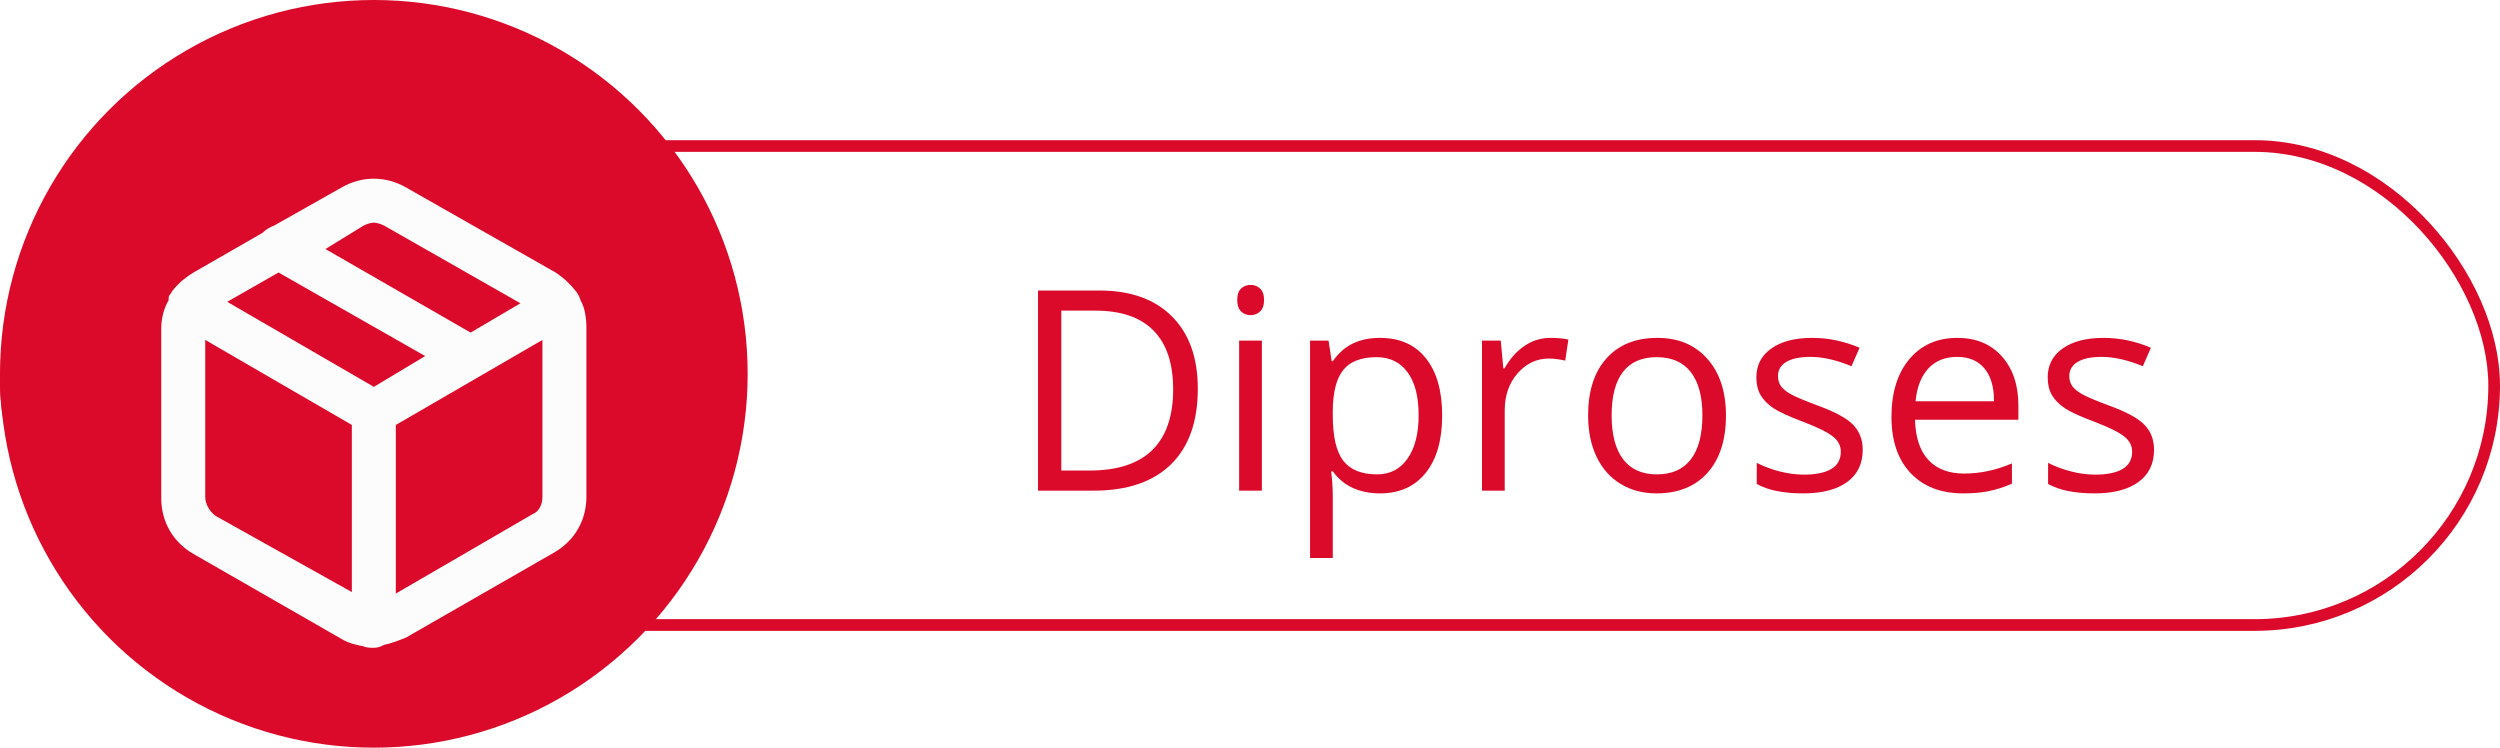 <svg width="107" height="32" viewBox="0 0 107 32" fill="none" xmlns="http://www.w3.org/2000/svg">
<rect x="0.25" y="6.25" width="106.5" height="20.5" rx="10.25" fill="white" stroke="#DB0A2A" stroke-width="0.5"/>
<path d="M51.266 16.635C51.266 18.049 50.881 19.131 50.111 19.881C49.346 20.627 48.242 21 46.801 21H44.428V12.434H47.053C48.385 12.434 49.42 12.803 50.158 13.541C50.897 14.279 51.266 15.31 51.266 16.635ZM50.211 16.67C50.211 15.553 49.93 14.711 49.367 14.145C48.809 13.578 47.977 13.295 46.871 13.295H45.424V20.139H46.637C47.824 20.139 48.717 19.848 49.315 19.266C49.912 18.68 50.211 17.814 50.211 16.67ZM54.008 21H53.035V14.578H54.008V21ZM52.953 12.838C52.953 12.615 53.008 12.453 53.117 12.352C53.227 12.246 53.363 12.193 53.527 12.193C53.684 12.193 53.818 12.246 53.932 12.352C54.045 12.457 54.102 12.619 54.102 12.838C54.102 13.057 54.045 13.221 53.932 13.33C53.818 13.435 53.684 13.488 53.527 13.488C53.363 13.488 53.227 13.435 53.117 13.33C53.008 13.221 52.953 13.057 52.953 12.838ZM59.059 21.117C58.641 21.117 58.258 21.041 57.91 20.889C57.566 20.732 57.277 20.494 57.043 20.174H56.973C57.02 20.549 57.043 20.904 57.043 21.24V23.883H56.07V14.578H56.861L56.996 15.457H57.043C57.293 15.105 57.584 14.852 57.916 14.695C58.248 14.539 58.629 14.461 59.059 14.461C59.91 14.461 60.566 14.752 61.027 15.334C61.492 15.916 61.725 16.732 61.725 17.783C61.725 18.838 61.488 19.658 61.016 20.244C60.547 20.826 59.895 21.117 59.059 21.117ZM58.918 15.287C58.262 15.287 57.787 15.469 57.494 15.832C57.201 16.195 57.051 16.773 57.043 17.566V17.783C57.043 18.686 57.193 19.332 57.494 19.723C57.795 20.109 58.277 20.303 58.941 20.303C59.496 20.303 59.93 20.078 60.242 19.629C60.559 19.18 60.717 18.561 60.717 17.771C60.717 16.971 60.559 16.357 60.242 15.932C59.93 15.502 59.488 15.287 58.918 15.287ZM66.359 14.461C66.644 14.461 66.9 14.484 67.127 14.531L66.992 15.434C66.727 15.375 66.492 15.346 66.289 15.346C65.769 15.346 65.324 15.557 64.953 15.979C64.586 16.4 64.402 16.926 64.402 17.555V21H63.43V14.578H64.232L64.344 15.768H64.391C64.629 15.35 64.916 15.027 65.252 14.801C65.588 14.574 65.957 14.461 66.359 14.461ZM73.871 17.783C73.871 18.83 73.607 19.648 73.08 20.238C72.553 20.824 71.824 21.117 70.894 21.117C70.32 21.117 69.811 20.982 69.365 20.713C68.92 20.443 68.576 20.057 68.334 19.553C68.092 19.049 67.971 18.459 67.971 17.783C67.971 16.736 68.232 15.922 68.756 15.34C69.279 14.754 70.006 14.461 70.936 14.461C71.834 14.461 72.547 14.76 73.074 15.357C73.606 15.955 73.871 16.764 73.871 17.783ZM68.978 17.783C68.978 18.604 69.143 19.229 69.471 19.658C69.799 20.088 70.281 20.303 70.918 20.303C71.555 20.303 72.037 20.09 72.365 19.664C72.697 19.234 72.863 18.607 72.863 17.783C72.863 16.967 72.697 16.348 72.365 15.926C72.037 15.5 71.551 15.287 70.906 15.287C70.269 15.287 69.789 15.496 69.465 15.914C69.141 16.332 68.978 16.955 68.978 17.783ZM79.725 19.248C79.725 19.846 79.502 20.307 79.057 20.631C78.611 20.955 77.986 21.117 77.182 21.117C76.33 21.117 75.666 20.982 75.189 20.713V19.811C75.498 19.967 75.828 20.09 76.18 20.18C76.535 20.27 76.877 20.314 77.205 20.314C77.713 20.314 78.103 20.234 78.377 20.074C78.65 19.91 78.787 19.662 78.787 19.33C78.787 19.08 78.678 18.867 78.459 18.691C78.244 18.512 77.822 18.301 77.193 18.059C76.596 17.836 76.17 17.643 75.916 17.479C75.666 17.311 75.478 17.121 75.353 16.91C75.232 16.699 75.172 16.447 75.172 16.154C75.172 15.631 75.385 15.219 75.811 14.918C76.236 14.613 76.82 14.461 77.562 14.461C78.254 14.461 78.93 14.602 79.59 14.883L79.244 15.674C78.6 15.408 78.016 15.275 77.492 15.275C77.031 15.275 76.684 15.348 76.449 15.492C76.215 15.637 76.098 15.836 76.098 16.09C76.098 16.262 76.141 16.408 76.227 16.529C76.316 16.65 76.459 16.766 76.654 16.875C76.85 16.984 77.225 17.143 77.779 17.35C78.541 17.627 79.055 17.906 79.32 18.188C79.59 18.469 79.725 18.822 79.725 19.248ZM84.025 21.117C83.076 21.117 82.326 20.828 81.775 20.25C81.228 19.672 80.955 18.869 80.955 17.842C80.955 16.807 81.209 15.984 81.717 15.375C82.228 14.766 82.914 14.461 83.773 14.461C84.578 14.461 85.215 14.727 85.684 15.258C86.152 15.785 86.387 16.482 86.387 17.35V17.965H81.963C81.982 18.719 82.172 19.291 82.531 19.682C82.894 20.072 83.404 20.268 84.061 20.268C84.752 20.268 85.436 20.123 86.111 19.834V20.701C85.768 20.85 85.441 20.955 85.133 21.018C84.828 21.084 84.459 21.117 84.025 21.117ZM83.762 15.275C83.246 15.275 82.834 15.443 82.525 15.779C82.221 16.115 82.041 16.58 81.986 17.174H85.344C85.344 16.561 85.207 16.092 84.934 15.768C84.66 15.44 84.269 15.275 83.762 15.275ZM92.193 19.248C92.193 19.846 91.971 20.307 91.525 20.631C91.08 20.955 90.455 21.117 89.65 21.117C88.799 21.117 88.135 20.982 87.658 20.713V19.811C87.967 19.967 88.297 20.09 88.648 20.18C89.004 20.27 89.346 20.314 89.674 20.314C90.182 20.314 90.572 20.234 90.846 20.074C91.119 19.91 91.256 19.662 91.256 19.33C91.256 19.08 91.147 18.867 90.928 18.691C90.713 18.512 90.291 18.301 89.662 18.059C89.064 17.836 88.639 17.643 88.385 17.479C88.135 17.311 87.947 17.121 87.822 16.91C87.701 16.699 87.641 16.447 87.641 16.154C87.641 15.631 87.853 15.219 88.279 14.918C88.705 14.613 89.289 14.461 90.031 14.461C90.723 14.461 91.398 14.602 92.059 14.883L91.713 15.674C91.068 15.408 90.484 15.275 89.961 15.275C89.5 15.275 89.152 15.348 88.918 15.492C88.684 15.637 88.566 15.836 88.566 16.09C88.566 16.262 88.609 16.408 88.695 16.529C88.785 16.65 88.928 16.766 89.123 16.875C89.318 16.984 89.693 17.143 90.248 17.35C91.01 17.627 91.523 17.906 91.789 18.188C92.059 18.469 92.193 18.822 92.193 19.248Z" fill="#DB0A2A"/>
<circle cx="16" cy="16" r="16" fill="#DB0A2A"/>
<g filter="url(#filter0_d)">
<path d="M24.847 10.855C24.847 10.792 24.784 10.729 24.784 10.667C24.721 10.604 24.721 10.541 24.659 10.478C24.408 10.165 24.157 9.914 23.78 9.663L17.38 6.024C16.502 5.522 15.498 5.522 14.62 6.024L11.733 7.655C11.545 7.718 11.357 7.843 11.231 7.969L8.282 9.663C7.969 9.851 7.655 10.102 7.404 10.416C7.341 10.478 7.341 10.541 7.278 10.604C7.216 10.667 7.216 10.729 7.216 10.855C7.027 11.169 6.902 11.608 6.902 12.047V19.326C6.902 20.329 7.404 21.208 8.282 21.71L14.62 25.349C14.933 25.537 15.247 25.6 15.561 25.663C15.686 25.726 15.874 25.726 16 25.726C16.188 25.726 16.314 25.663 16.439 25.6C16.753 25.537 17.067 25.412 17.38 25.286L23.718 21.647C24.596 21.145 25.098 20.267 25.098 19.263V12.047C25.098 11.608 25.035 11.169 24.847 10.855ZM15.561 7.655C15.686 7.592 15.874 7.529 16 7.529C16.125 7.529 16.314 7.592 16.439 7.655L22.274 10.98L20.141 12.235L13.929 8.659L15.561 7.655ZM16 14.557L9.725 10.918L11.921 9.663L18.196 13.239L16 14.557ZM9.223 20.078C8.972 19.89 8.784 19.576 8.784 19.263V12.549L15.059 16.188V23.341L9.223 20.078ZM22.776 20.016L16.941 23.404V16.188L23.216 12.549V19.263C23.216 19.576 23.09 19.89 22.776 20.016Z" fill="#FCFCFC"/>
</g>
<defs>
<filter id="filter0_d" x="4.902" y="5.647" width="22.196" height="24.078" filterUnits="userSpaceOnUse" color-interpolation-filters="sRGB">
<feFlood flood-opacity="0" result="BackgroundImageFix"/>
<feColorMatrix in="SourceAlpha" type="matrix" values="0 0 0 0 0 0 0 0 0 0 0 0 0 0 0 0 0 0 127 0"/>
<feOffset dy="2"/>
<feGaussianBlur stdDeviation="1"/>
<feColorMatrix type="matrix" values="0 0 0 0 0 0 0 0 0 0 0 0 0 0 0 0 0 0 0.25 0"/>
<feBlend mode="normal" in2="BackgroundImageFix" result="effect1_dropShadow"/>
<feBlend mode="normal" in="SourceGraphic" in2="effect1_dropShadow" result="shape"/>
</filter>
</defs>
</svg>
